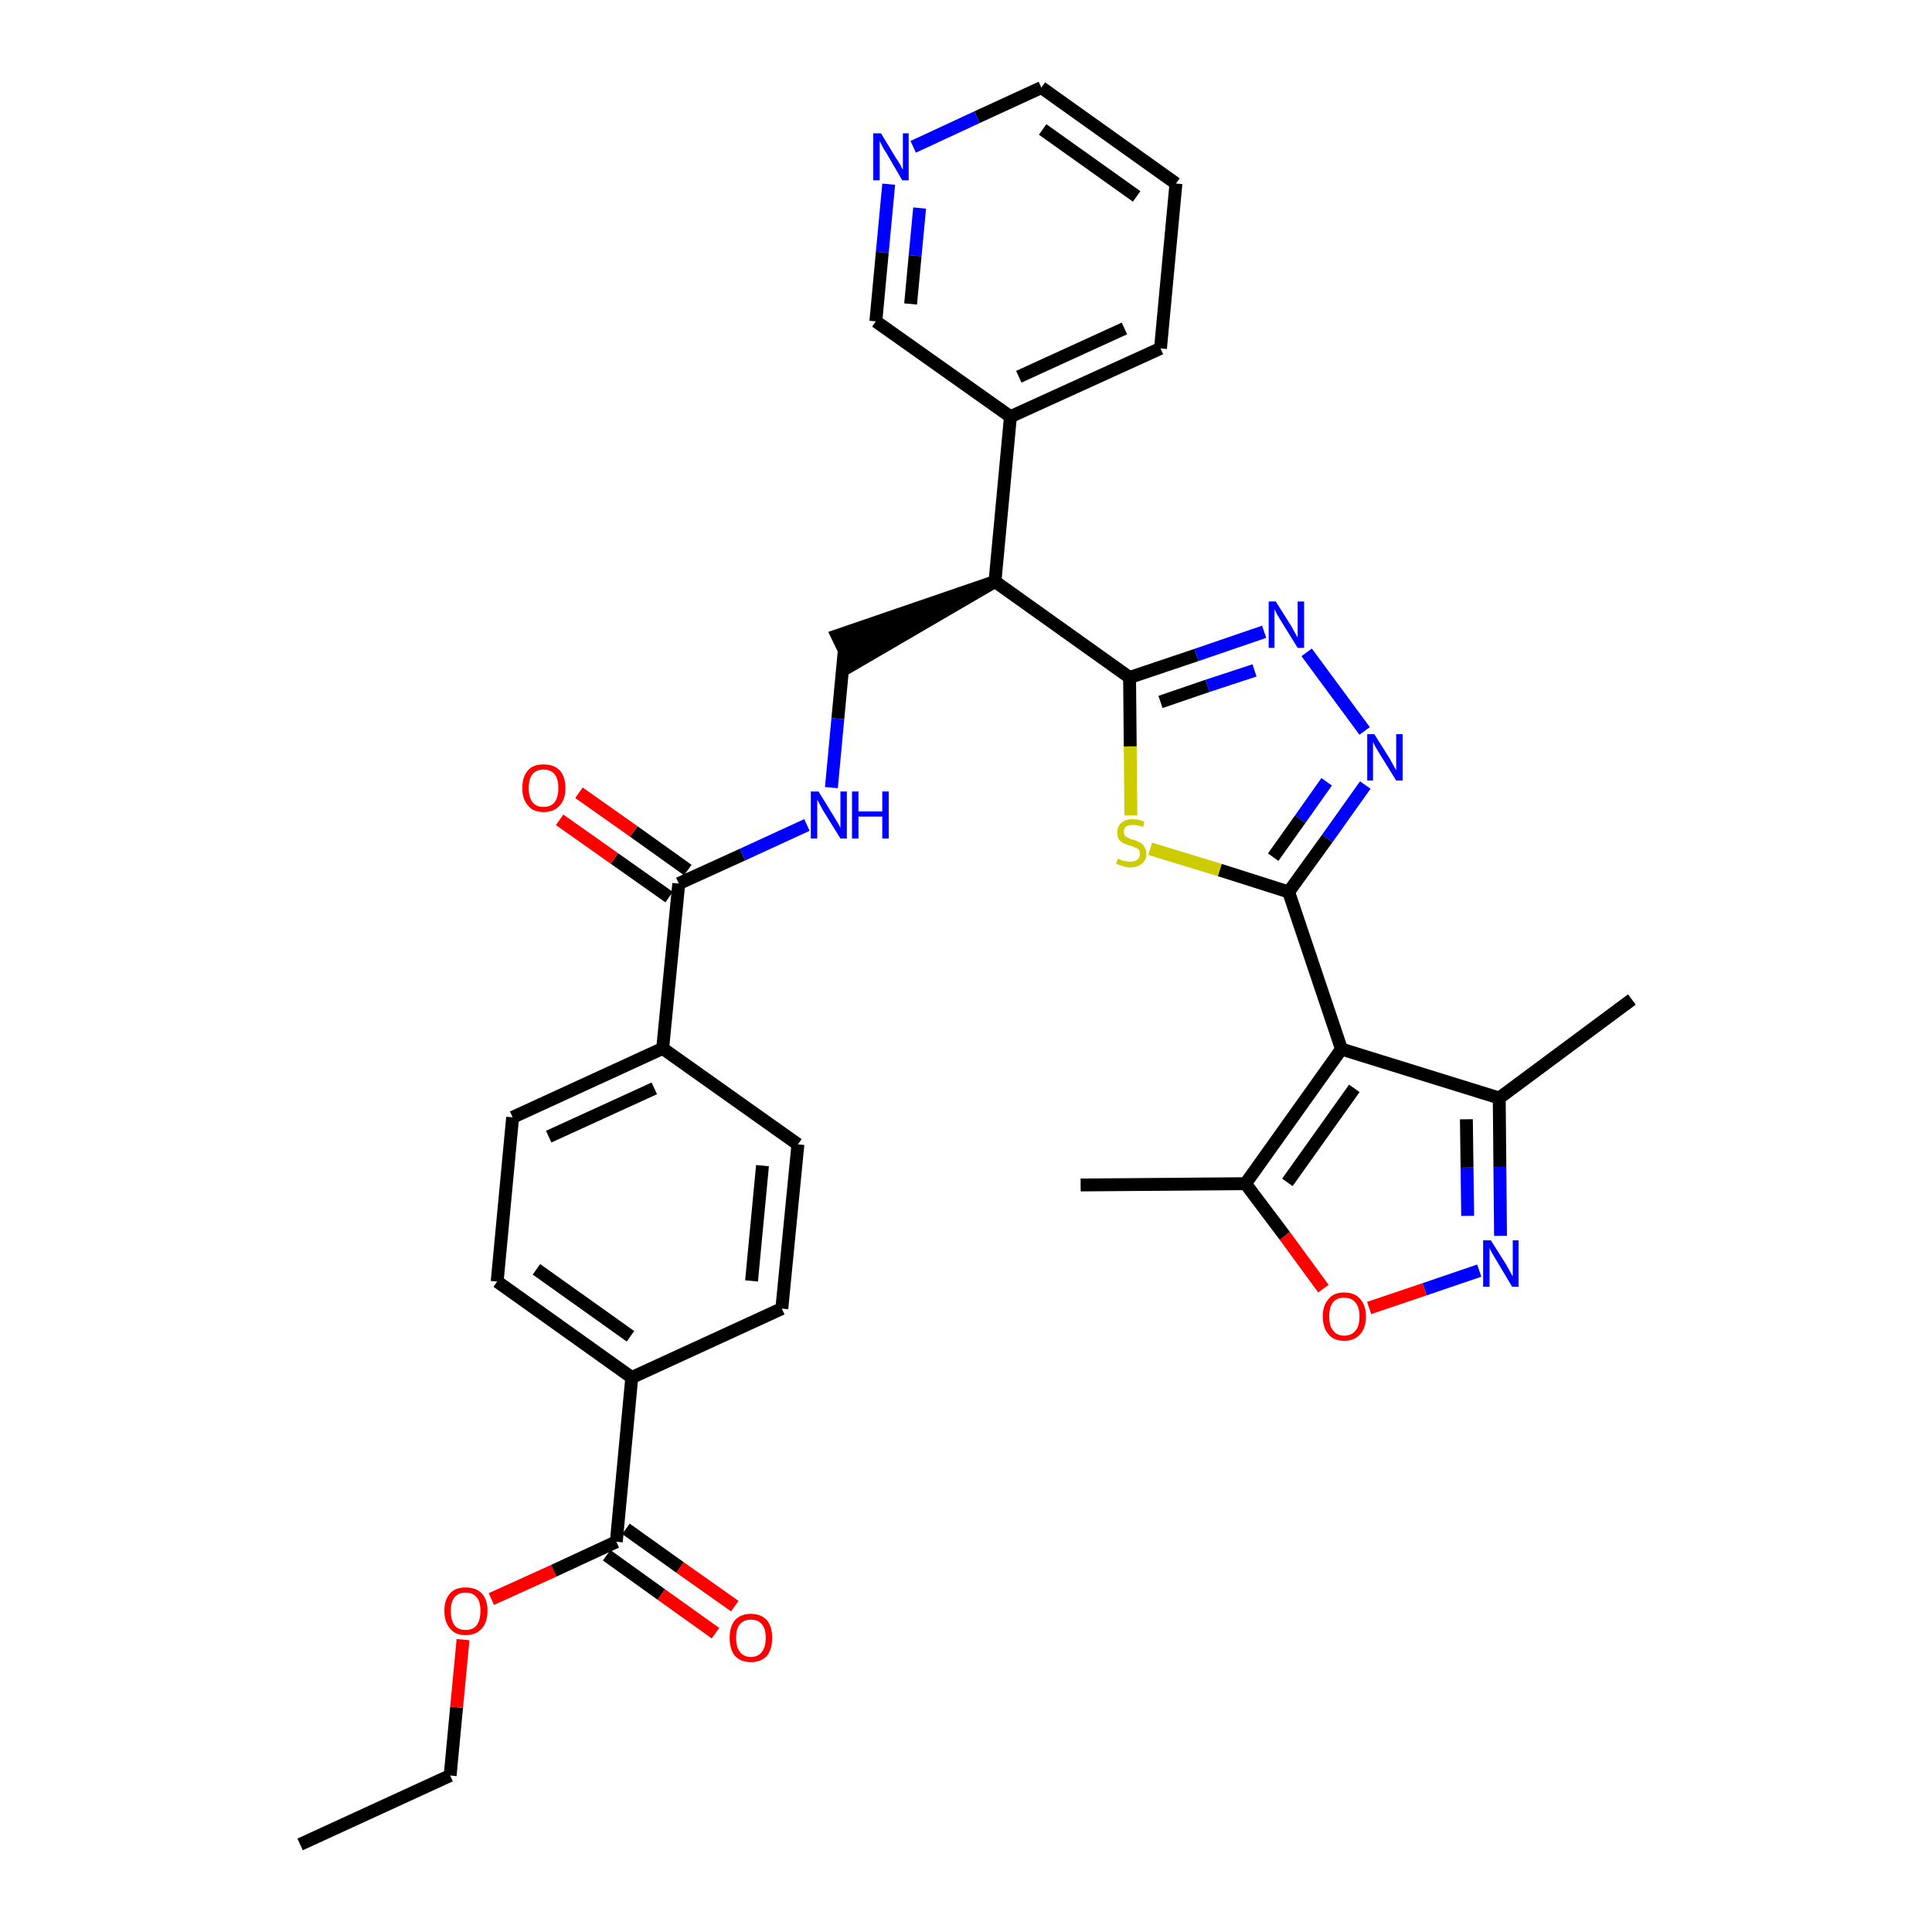 <?xml version='1.0' encoding='iso-8859-1'?>
<svg version='1.1' baseProfile='full'
              xmlns='http://www.w3.org/2000/svg'
                      xmlns:rdkit='http://www.rdkit.org/xml'
                      xmlns:xlink='http://www.w3.org/1999/xlink'
                  xml:space='preserve'
width='300px' height='300px' viewBox='0 0 300 300'>
<!-- END OF HEADER -->
<path class='bond-0 atom-0 atom-1' d='M 46.6,286.4 L 69.9,275.7' style='fill:none;fill-rule:evenodd;stroke:#000000;stroke-width:2.0px;stroke-linecap:butt;stroke-linejoin:miter;stroke-opacity:1' />
<path class='bond-1 atom-1 atom-2' d='M 69.9,275.7 L 70.9,265.1' style='fill:none;fill-rule:evenodd;stroke:#000000;stroke-width:2.0px;stroke-linecap:butt;stroke-linejoin:miter;stroke-opacity:1' />
<path class='bond-1 atom-1 atom-2' d='M 70.9,265.1 L 71.9,254.6' style='fill:none;fill-rule:evenodd;stroke:#FF0000;stroke-width:2.0px;stroke-linecap:butt;stroke-linejoin:miter;stroke-opacity:1' />
<path class='bond-2 atom-2 atom-3' d='M 76.3,248.3 L 86.0,243.9' style='fill:none;fill-rule:evenodd;stroke:#FF0000;stroke-width:2.0px;stroke-linecap:butt;stroke-linejoin:miter;stroke-opacity:1' />
<path class='bond-2 atom-2 atom-3' d='M 86.0,243.9 L 95.7,239.4' style='fill:none;fill-rule:evenodd;stroke:#000000;stroke-width:2.0px;stroke-linecap:butt;stroke-linejoin:miter;stroke-opacity:1' />
<path class='bond-3 atom-3 atom-4' d='M 94.2,241.5 L 102.7,247.6' style='fill:none;fill-rule:evenodd;stroke:#000000;stroke-width:2.0px;stroke-linecap:butt;stroke-linejoin:miter;stroke-opacity:1' />
<path class='bond-3 atom-3 atom-4' d='M 102.7,247.6 L 111.1,253.6' style='fill:none;fill-rule:evenodd;stroke:#FF0000;stroke-width:2.0px;stroke-linecap:butt;stroke-linejoin:miter;stroke-opacity:1' />
<path class='bond-3 atom-3 atom-4' d='M 97.2,237.4 L 105.6,243.4' style='fill:none;fill-rule:evenodd;stroke:#000000;stroke-width:2.0px;stroke-linecap:butt;stroke-linejoin:miter;stroke-opacity:1' />
<path class='bond-3 atom-3 atom-4' d='M 105.6,243.4 L 114.1,249.4' style='fill:none;fill-rule:evenodd;stroke:#FF0000;stroke-width:2.0px;stroke-linecap:butt;stroke-linejoin:miter;stroke-opacity:1' />
<path class='bond-4 atom-3 atom-5' d='M 95.7,239.4 L 98.1,213.9' style='fill:none;fill-rule:evenodd;stroke:#000000;stroke-width:2.0px;stroke-linecap:butt;stroke-linejoin:miter;stroke-opacity:1' />
<path class='bond-5 atom-5 atom-6' d='M 98.1,213.9 L 77.2,199.0' style='fill:none;fill-rule:evenodd;stroke:#000000;stroke-width:2.0px;stroke-linecap:butt;stroke-linejoin:miter;stroke-opacity:1' />
<path class='bond-5 atom-5 atom-6' d='M 97.9,207.5 L 83.3,197.1' style='fill:none;fill-rule:evenodd;stroke:#000000;stroke-width:2.0px;stroke-linecap:butt;stroke-linejoin:miter;stroke-opacity:1' />
<path class='bond-33 atom-33 atom-5' d='M 121.4,203.2 L 98.1,213.9' style='fill:none;fill-rule:evenodd;stroke:#000000;stroke-width:2.0px;stroke-linecap:butt;stroke-linejoin:miter;stroke-opacity:1' />
<path class='bond-6 atom-6 atom-7' d='M 77.2,199.0 L 79.6,173.5' style='fill:none;fill-rule:evenodd;stroke:#000000;stroke-width:2.0px;stroke-linecap:butt;stroke-linejoin:miter;stroke-opacity:1' />
<path class='bond-7 atom-7 atom-8' d='M 79.6,173.5 L 102.9,162.8' style='fill:none;fill-rule:evenodd;stroke:#000000;stroke-width:2.0px;stroke-linecap:butt;stroke-linejoin:miter;stroke-opacity:1' />
<path class='bond-7 atom-7 atom-8' d='M 85.2,176.5 L 101.6,169.0' style='fill:none;fill-rule:evenodd;stroke:#000000;stroke-width:2.0px;stroke-linecap:butt;stroke-linejoin:miter;stroke-opacity:1' />
<path class='bond-8 atom-8 atom-9' d='M 102.9,162.8 L 105.4,137.2' style='fill:none;fill-rule:evenodd;stroke:#000000;stroke-width:2.0px;stroke-linecap:butt;stroke-linejoin:miter;stroke-opacity:1' />
<path class='bond-31 atom-8 atom-32' d='M 102.9,162.8 L 123.9,177.7' style='fill:none;fill-rule:evenodd;stroke:#000000;stroke-width:2.0px;stroke-linecap:butt;stroke-linejoin:miter;stroke-opacity:1' />
<path class='bond-9 atom-9 atom-10' d='M 106.8,135.1 L 98.4,129.1' style='fill:none;fill-rule:evenodd;stroke:#000000;stroke-width:2.0px;stroke-linecap:butt;stroke-linejoin:miter;stroke-opacity:1' />
<path class='bond-9 atom-9 atom-10' d='M 98.4,129.1 L 89.9,123.1' style='fill:none;fill-rule:evenodd;stroke:#FF0000;stroke-width:2.0px;stroke-linecap:butt;stroke-linejoin:miter;stroke-opacity:1' />
<path class='bond-9 atom-9 atom-10' d='M 103.9,139.3 L 95.4,133.3' style='fill:none;fill-rule:evenodd;stroke:#000000;stroke-width:2.0px;stroke-linecap:butt;stroke-linejoin:miter;stroke-opacity:1' />
<path class='bond-9 atom-9 atom-10' d='M 95.4,133.3 L 86.9,127.3' style='fill:none;fill-rule:evenodd;stroke:#FF0000;stroke-width:2.0px;stroke-linecap:butt;stroke-linejoin:miter;stroke-opacity:1' />
<path class='bond-10 atom-9 atom-11' d='M 105.4,137.2 L 115.3,132.7' style='fill:none;fill-rule:evenodd;stroke:#000000;stroke-width:2.0px;stroke-linecap:butt;stroke-linejoin:miter;stroke-opacity:1' />
<path class='bond-10 atom-9 atom-11' d='M 115.3,132.7 L 125.3,128.1' style='fill:none;fill-rule:evenodd;stroke:#0000FF;stroke-width:2.0px;stroke-linecap:butt;stroke-linejoin:miter;stroke-opacity:1' />
<path class='bond-11 atom-11 atom-12' d='M 129.1,122.3 L 130.1,111.6' style='fill:none;fill-rule:evenodd;stroke:#0000FF;stroke-width:2.0px;stroke-linecap:butt;stroke-linejoin:miter;stroke-opacity:1' />
<path class='bond-11 atom-11 atom-12' d='M 130.1,111.6 L 131.1,101.0' style='fill:none;fill-rule:evenodd;stroke:#000000;stroke-width:2.0px;stroke-linecap:butt;stroke-linejoin:miter;stroke-opacity:1' />
<path class='bond-12 atom-13 atom-12' d='M 154.5,90.3 L 130.0,98.7 L 132.2,103.3 Z' style='fill:#000000;fill-rule:evenodd;fill-opacity:1;stroke:#000000;stroke-width:2.0px;stroke-linecap:butt;stroke-linejoin:miter;stroke-opacity:1;' />
<path class='bond-13 atom-13 atom-14' d='M 154.5,90.3 L 156.9,64.7' style='fill:none;fill-rule:evenodd;stroke:#000000;stroke-width:2.0px;stroke-linecap:butt;stroke-linejoin:miter;stroke-opacity:1' />
<path class='bond-19 atom-13 atom-20' d='M 154.5,90.3 L 175.4,105.2' style='fill:none;fill-rule:evenodd;stroke:#000000;stroke-width:2.0px;stroke-linecap:butt;stroke-linejoin:miter;stroke-opacity:1' />
<path class='bond-14 atom-14 atom-15' d='M 156.9,64.7 L 180.2,54.1' style='fill:none;fill-rule:evenodd;stroke:#000000;stroke-width:2.0px;stroke-linecap:butt;stroke-linejoin:miter;stroke-opacity:1' />
<path class='bond-14 atom-14 atom-15' d='M 158.2,58.5 L 174.6,51.0' style='fill:none;fill-rule:evenodd;stroke:#000000;stroke-width:2.0px;stroke-linecap:butt;stroke-linejoin:miter;stroke-opacity:1' />
<path class='bond-34 atom-19 atom-14' d='M 136.0,49.9 L 156.9,64.7' style='fill:none;fill-rule:evenodd;stroke:#000000;stroke-width:2.0px;stroke-linecap:butt;stroke-linejoin:miter;stroke-opacity:1' />
<path class='bond-15 atom-15 atom-16' d='M 180.2,54.1 L 182.6,28.5' style='fill:none;fill-rule:evenodd;stroke:#000000;stroke-width:2.0px;stroke-linecap:butt;stroke-linejoin:miter;stroke-opacity:1' />
<path class='bond-16 atom-16 atom-17' d='M 182.6,28.5 L 161.7,13.6' style='fill:none;fill-rule:evenodd;stroke:#000000;stroke-width:2.0px;stroke-linecap:butt;stroke-linejoin:miter;stroke-opacity:1' />
<path class='bond-16 atom-16 atom-17' d='M 176.5,30.5 L 161.9,20.1' style='fill:none;fill-rule:evenodd;stroke:#000000;stroke-width:2.0px;stroke-linecap:butt;stroke-linejoin:miter;stroke-opacity:1' />
<path class='bond-17 atom-17 atom-18' d='M 161.7,13.6 L 151.7,18.2' style='fill:none;fill-rule:evenodd;stroke:#000000;stroke-width:2.0px;stroke-linecap:butt;stroke-linejoin:miter;stroke-opacity:1' />
<path class='bond-17 atom-17 atom-18' d='M 151.7,18.2 L 141.8,22.8' style='fill:none;fill-rule:evenodd;stroke:#0000FF;stroke-width:2.0px;stroke-linecap:butt;stroke-linejoin:miter;stroke-opacity:1' />
<path class='bond-18 atom-18 atom-19' d='M 138.0,28.6 L 137.0,39.2' style='fill:none;fill-rule:evenodd;stroke:#0000FF;stroke-width:2.0px;stroke-linecap:butt;stroke-linejoin:miter;stroke-opacity:1' />
<path class='bond-18 atom-18 atom-19' d='M 137.0,39.2 L 136.0,49.9' style='fill:none;fill-rule:evenodd;stroke:#000000;stroke-width:2.0px;stroke-linecap:butt;stroke-linejoin:miter;stroke-opacity:1' />
<path class='bond-18 atom-18 atom-19' d='M 142.8,32.3 L 142.1,39.7' style='fill:none;fill-rule:evenodd;stroke:#0000FF;stroke-width:2.0px;stroke-linecap:butt;stroke-linejoin:miter;stroke-opacity:1' />
<path class='bond-18 atom-18 atom-19' d='M 142.1,39.7 L 141.4,47.2' style='fill:none;fill-rule:evenodd;stroke:#000000;stroke-width:2.0px;stroke-linecap:butt;stroke-linejoin:miter;stroke-opacity:1' />
<path class='bond-20 atom-20 atom-21' d='M 175.4,105.2 L 185.8,101.7' style='fill:none;fill-rule:evenodd;stroke:#000000;stroke-width:2.0px;stroke-linecap:butt;stroke-linejoin:miter;stroke-opacity:1' />
<path class='bond-20 atom-20 atom-21' d='M 185.8,101.7 L 196.3,98.1' style='fill:none;fill-rule:evenodd;stroke:#0000FF;stroke-width:2.0px;stroke-linecap:butt;stroke-linejoin:miter;stroke-opacity:1' />
<path class='bond-20 atom-20 atom-21' d='M 180.2,109.0 L 187.5,106.5' style='fill:none;fill-rule:evenodd;stroke:#000000;stroke-width:2.0px;stroke-linecap:butt;stroke-linejoin:miter;stroke-opacity:1' />
<path class='bond-20 atom-20 atom-21' d='M 187.5,106.5 L 194.8,104.1' style='fill:none;fill-rule:evenodd;stroke:#0000FF;stroke-width:2.0px;stroke-linecap:butt;stroke-linejoin:miter;stroke-opacity:1' />
<path class='bond-35 atom-31 atom-20' d='M 175.6,126.6 L 175.5,115.9' style='fill:none;fill-rule:evenodd;stroke:#CCCC00;stroke-width:2.0px;stroke-linecap:butt;stroke-linejoin:miter;stroke-opacity:1' />
<path class='bond-35 atom-31 atom-20' d='M 175.5,115.9 L 175.4,105.2' style='fill:none;fill-rule:evenodd;stroke:#000000;stroke-width:2.0px;stroke-linecap:butt;stroke-linejoin:miter;stroke-opacity:1' />
<path class='bond-21 atom-21 atom-22' d='M 202.9,101.3 L 211.9,113.5' style='fill:none;fill-rule:evenodd;stroke:#0000FF;stroke-width:2.0px;stroke-linecap:butt;stroke-linejoin:miter;stroke-opacity:1' />
<path class='bond-22 atom-22 atom-23' d='M 212.0,121.9 L 206.1,130.2' style='fill:none;fill-rule:evenodd;stroke:#0000FF;stroke-width:2.0px;stroke-linecap:butt;stroke-linejoin:miter;stroke-opacity:1' />
<path class='bond-22 atom-22 atom-23' d='M 206.1,130.2 L 200.1,138.5' style='fill:none;fill-rule:evenodd;stroke:#000000;stroke-width:2.0px;stroke-linecap:butt;stroke-linejoin:miter;stroke-opacity:1' />
<path class='bond-22 atom-22 atom-23' d='M 206.0,121.4 L 201.9,127.2' style='fill:none;fill-rule:evenodd;stroke:#0000FF;stroke-width:2.0px;stroke-linecap:butt;stroke-linejoin:miter;stroke-opacity:1' />
<path class='bond-22 atom-22 atom-23' d='M 201.9,127.2 L 197.7,133.1' style='fill:none;fill-rule:evenodd;stroke:#000000;stroke-width:2.0px;stroke-linecap:butt;stroke-linejoin:miter;stroke-opacity:1' />
<path class='bond-23 atom-23 atom-24' d='M 200.1,138.5 L 208.3,162.9' style='fill:none;fill-rule:evenodd;stroke:#000000;stroke-width:2.0px;stroke-linecap:butt;stroke-linejoin:miter;stroke-opacity:1' />
<path class='bond-30 atom-23 atom-31' d='M 200.1,138.5 L 189.4,135.1' style='fill:none;fill-rule:evenodd;stroke:#000000;stroke-width:2.0px;stroke-linecap:butt;stroke-linejoin:miter;stroke-opacity:1' />
<path class='bond-30 atom-23 atom-31' d='M 189.4,135.1 L 178.6,131.8' style='fill:none;fill-rule:evenodd;stroke:#CCCC00;stroke-width:2.0px;stroke-linecap:butt;stroke-linejoin:miter;stroke-opacity:1' />
<path class='bond-24 atom-24 atom-25' d='M 208.3,162.9 L 232.8,170.5' style='fill:none;fill-rule:evenodd;stroke:#000000;stroke-width:2.0px;stroke-linecap:butt;stroke-linejoin:miter;stroke-opacity:1' />
<path class='bond-36 atom-29 atom-24' d='M 193.4,183.8 L 208.3,162.9' style='fill:none;fill-rule:evenodd;stroke:#000000;stroke-width:2.0px;stroke-linecap:butt;stroke-linejoin:miter;stroke-opacity:1' />
<path class='bond-36 atom-29 atom-24' d='M 199.9,183.6 L 210.3,169.0' style='fill:none;fill-rule:evenodd;stroke:#000000;stroke-width:2.0px;stroke-linecap:butt;stroke-linejoin:miter;stroke-opacity:1' />
<path class='bond-25 atom-25 atom-26' d='M 232.8,170.5 L 253.4,155.2' style='fill:none;fill-rule:evenodd;stroke:#000000;stroke-width:2.0px;stroke-linecap:butt;stroke-linejoin:miter;stroke-opacity:1' />
<path class='bond-26 atom-25 atom-27' d='M 232.8,170.5 L 232.9,181.2' style='fill:none;fill-rule:evenodd;stroke:#000000;stroke-width:2.0px;stroke-linecap:butt;stroke-linejoin:miter;stroke-opacity:1' />
<path class='bond-26 atom-25 atom-27' d='M 232.9,181.2 L 233.0,191.9' style='fill:none;fill-rule:evenodd;stroke:#0000FF;stroke-width:2.0px;stroke-linecap:butt;stroke-linejoin:miter;stroke-opacity:1' />
<path class='bond-26 atom-25 atom-27' d='M 227.7,173.8 L 227.8,181.3' style='fill:none;fill-rule:evenodd;stroke:#000000;stroke-width:2.0px;stroke-linecap:butt;stroke-linejoin:miter;stroke-opacity:1' />
<path class='bond-26 atom-25 atom-27' d='M 227.8,181.3 L 227.9,188.8' style='fill:none;fill-rule:evenodd;stroke:#0000FF;stroke-width:2.0px;stroke-linecap:butt;stroke-linejoin:miter;stroke-opacity:1' />
<path class='bond-27 atom-27 atom-28' d='M 229.7,197.3 L 221.2,200.2' style='fill:none;fill-rule:evenodd;stroke:#0000FF;stroke-width:2.0px;stroke-linecap:butt;stroke-linejoin:miter;stroke-opacity:1' />
<path class='bond-27 atom-27 atom-28' d='M 221.2,200.2 L 212.6,203.1' style='fill:none;fill-rule:evenodd;stroke:#FF0000;stroke-width:2.0px;stroke-linecap:butt;stroke-linejoin:miter;stroke-opacity:1' />
<path class='bond-28 atom-28 atom-29' d='M 205.5,200.1 L 199.5,191.9' style='fill:none;fill-rule:evenodd;stroke:#FF0000;stroke-width:2.0px;stroke-linecap:butt;stroke-linejoin:miter;stroke-opacity:1' />
<path class='bond-28 atom-28 atom-29' d='M 199.5,191.9 L 193.4,183.8' style='fill:none;fill-rule:evenodd;stroke:#000000;stroke-width:2.0px;stroke-linecap:butt;stroke-linejoin:miter;stroke-opacity:1' />
<path class='bond-29 atom-29 atom-30' d='M 193.4,183.8 L 167.8,184.0' style='fill:none;fill-rule:evenodd;stroke:#000000;stroke-width:2.0px;stroke-linecap:butt;stroke-linejoin:miter;stroke-opacity:1' />
<path class='bond-32 atom-32 atom-33' d='M 123.9,177.7 L 121.4,203.2' style='fill:none;fill-rule:evenodd;stroke:#000000;stroke-width:2.0px;stroke-linecap:butt;stroke-linejoin:miter;stroke-opacity:1' />
<path class='bond-32 atom-32 atom-33' d='M 118.4,181.0 L 116.7,198.9' style='fill:none;fill-rule:evenodd;stroke:#000000;stroke-width:2.0px;stroke-linecap:butt;stroke-linejoin:miter;stroke-opacity:1' />
<path  class='atom-2' d='M 69.0 250.1
Q 69.0 248.4, 69.9 247.4
Q 70.7 246.5, 72.3 246.5
Q 73.9 246.5, 74.8 247.4
Q 75.7 248.4, 75.7 250.1
Q 75.7 251.9, 74.8 252.9
Q 73.9 253.9, 72.3 253.9
Q 70.7 253.9, 69.9 252.9
Q 69.0 251.9, 69.0 250.1
M 72.3 253.1
Q 73.4 253.1, 74.0 252.4
Q 74.6 251.6, 74.6 250.1
Q 74.6 248.7, 74.0 248.0
Q 73.4 247.3, 72.3 247.3
Q 71.2 247.3, 70.6 248.0
Q 70.0 248.7, 70.0 250.1
Q 70.0 251.6, 70.6 252.4
Q 71.2 253.1, 72.3 253.1
' fill='#FF0000'/>
<path  class='atom-4' d='M 113.3 254.3
Q 113.3 252.6, 114.1 251.6
Q 115.0 250.6, 116.6 250.6
Q 118.2 250.6, 119.1 251.6
Q 119.9 252.6, 119.9 254.3
Q 119.9 256.1, 119.1 257.1
Q 118.2 258.1, 116.6 258.1
Q 115.0 258.1, 114.1 257.1
Q 113.3 256.1, 113.3 254.3
M 116.6 257.3
Q 117.7 257.3, 118.3 256.5
Q 118.9 255.8, 118.9 254.3
Q 118.9 252.9, 118.3 252.2
Q 117.7 251.5, 116.6 251.5
Q 115.5 251.5, 114.9 252.2
Q 114.3 252.9, 114.3 254.3
Q 114.3 255.8, 114.9 256.5
Q 115.5 257.3, 116.6 257.3
' fill='#FF0000'/>
<path  class='atom-10' d='M 81.1 122.4
Q 81.1 120.6, 82.0 119.6
Q 82.8 118.7, 84.4 118.7
Q 86.0 118.7, 86.9 119.6
Q 87.8 120.6, 87.8 122.4
Q 87.8 124.1, 86.9 125.1
Q 86.0 126.1, 84.4 126.1
Q 82.8 126.1, 82.0 125.1
Q 81.1 124.1, 81.1 122.4
M 84.4 125.3
Q 85.5 125.3, 86.1 124.6
Q 86.7 123.8, 86.7 122.4
Q 86.7 120.9, 86.1 120.2
Q 85.5 119.5, 84.4 119.5
Q 83.3 119.5, 82.7 120.2
Q 82.1 120.9, 82.1 122.4
Q 82.1 123.8, 82.7 124.6
Q 83.3 125.3, 84.4 125.3
' fill='#FF0000'/>
<path  class='atom-11' d='M 127.1 122.9
L 129.5 126.8
Q 129.7 127.1, 130.1 127.8
Q 130.5 128.5, 130.5 128.6
L 130.5 122.9
L 131.5 122.9
L 131.5 130.2
L 130.5 130.2
L 127.9 126.0
Q 127.6 125.5, 127.3 124.9
Q 127.0 124.3, 126.9 124.2
L 126.9 130.2
L 125.9 130.2
L 125.9 122.9
L 127.1 122.9
' fill='#0000FF'/>
<path  class='atom-11' d='M 132.3 122.9
L 133.3 122.9
L 133.3 126.0
L 137.0 126.0
L 137.0 122.9
L 138.0 122.9
L 138.0 130.2
L 137.0 130.2
L 137.0 126.8
L 133.3 126.8
L 133.3 130.2
L 132.3 130.2
L 132.3 122.9
' fill='#0000FF'/>
<path  class='atom-18' d='M 136.8 20.7
L 139.1 24.5
Q 139.4 24.9, 139.8 25.6
Q 140.1 26.3, 140.2 26.3
L 140.2 20.7
L 141.1 20.7
L 141.1 28.0
L 140.1 28.0
L 137.6 23.7
Q 137.3 23.3, 137.0 22.7
Q 136.7 22.1, 136.6 21.9
L 136.6 28.0
L 135.6 28.0
L 135.6 20.7
L 136.8 20.7
' fill='#0000FF'/>
<path  class='atom-21' d='M 198.1 93.4
L 200.5 97.2
Q 200.7 97.6, 201.1 98.3
Q 201.5 99.0, 201.5 99.0
L 201.5 93.4
L 202.5 93.4
L 202.5 100.6
L 201.5 100.6
L 198.9 96.4
Q 198.6 95.9, 198.3 95.4
Q 198.0 94.8, 197.9 94.6
L 197.9 100.6
L 197.0 100.6
L 197.0 93.4
L 198.1 93.4
' fill='#0000FF'/>
<path  class='atom-22' d='M 213.4 114.0
L 215.8 117.8
Q 216.0 118.2, 216.4 118.9
Q 216.8 119.6, 216.8 119.6
L 216.8 114.0
L 217.8 114.0
L 217.8 121.2
L 216.8 121.2
L 214.2 117.0
Q 213.9 116.5, 213.6 116.0
Q 213.3 115.4, 213.2 115.2
L 213.2 121.2
L 212.3 121.2
L 212.3 114.0
L 213.4 114.0
' fill='#0000FF'/>
<path  class='atom-27' d='M 231.5 192.6
L 233.9 196.4
Q 234.1 196.8, 234.5 197.5
Q 234.9 198.2, 234.9 198.2
L 234.9 192.6
L 235.8 192.6
L 235.8 199.8
L 234.8 199.8
L 232.3 195.6
Q 232.0 195.1, 231.7 194.6
Q 231.4 194.0, 231.3 193.8
L 231.3 199.8
L 230.3 199.8
L 230.3 192.6
L 231.5 192.6
' fill='#0000FF'/>
<path  class='atom-28' d='M 205.4 204.4
Q 205.4 202.7, 206.3 201.7
Q 207.1 200.7, 208.7 200.7
Q 210.4 200.7, 211.2 201.7
Q 212.1 202.7, 212.1 204.4
Q 212.1 206.2, 211.2 207.2
Q 210.3 208.2, 208.7 208.2
Q 207.1 208.2, 206.3 207.2
Q 205.4 206.2, 205.4 204.4
M 208.7 207.4
Q 209.9 207.4, 210.5 206.6
Q 211.1 205.9, 211.1 204.4
Q 211.1 203.0, 210.5 202.3
Q 209.9 201.5, 208.7 201.5
Q 207.6 201.5, 207.0 202.2
Q 206.4 203.0, 206.4 204.4
Q 206.4 205.9, 207.0 206.6
Q 207.6 207.4, 208.7 207.4
' fill='#FF0000'/>
<path  class='atom-31' d='M 173.6 133.3
Q 173.7 133.4, 174.0 133.5
Q 174.3 133.7, 174.7 133.7
Q 175.1 133.8, 175.5 133.8
Q 176.2 133.8, 176.6 133.5
Q 177.0 133.2, 177.0 132.6
Q 177.0 132.2, 176.8 131.9
Q 176.6 131.7, 176.2 131.6
Q 175.9 131.4, 175.4 131.3
Q 174.8 131.1, 174.4 130.9
Q 174.0 130.7, 173.7 130.3
Q 173.5 129.9, 173.5 129.3
Q 173.5 128.3, 174.1 127.8
Q 174.7 127.2, 175.9 127.2
Q 176.8 127.2, 177.7 127.6
L 177.5 128.4
Q 176.6 128.1, 176.0 128.1
Q 175.3 128.1, 174.9 128.3
Q 174.5 128.6, 174.5 129.1
Q 174.5 129.5, 174.7 129.8
Q 174.9 130.0, 175.2 130.1
Q 175.5 130.3, 176.0 130.4
Q 176.6 130.6, 177.0 130.8
Q 177.4 131.0, 177.7 131.5
Q 178.0 131.9, 178.0 132.6
Q 178.0 133.6, 177.3 134.1
Q 176.6 134.7, 175.5 134.7
Q 174.9 134.7, 174.4 134.5
Q 173.9 134.4, 173.3 134.1
L 173.6 133.3
' fill='#CCCC00'/>
</svg>
